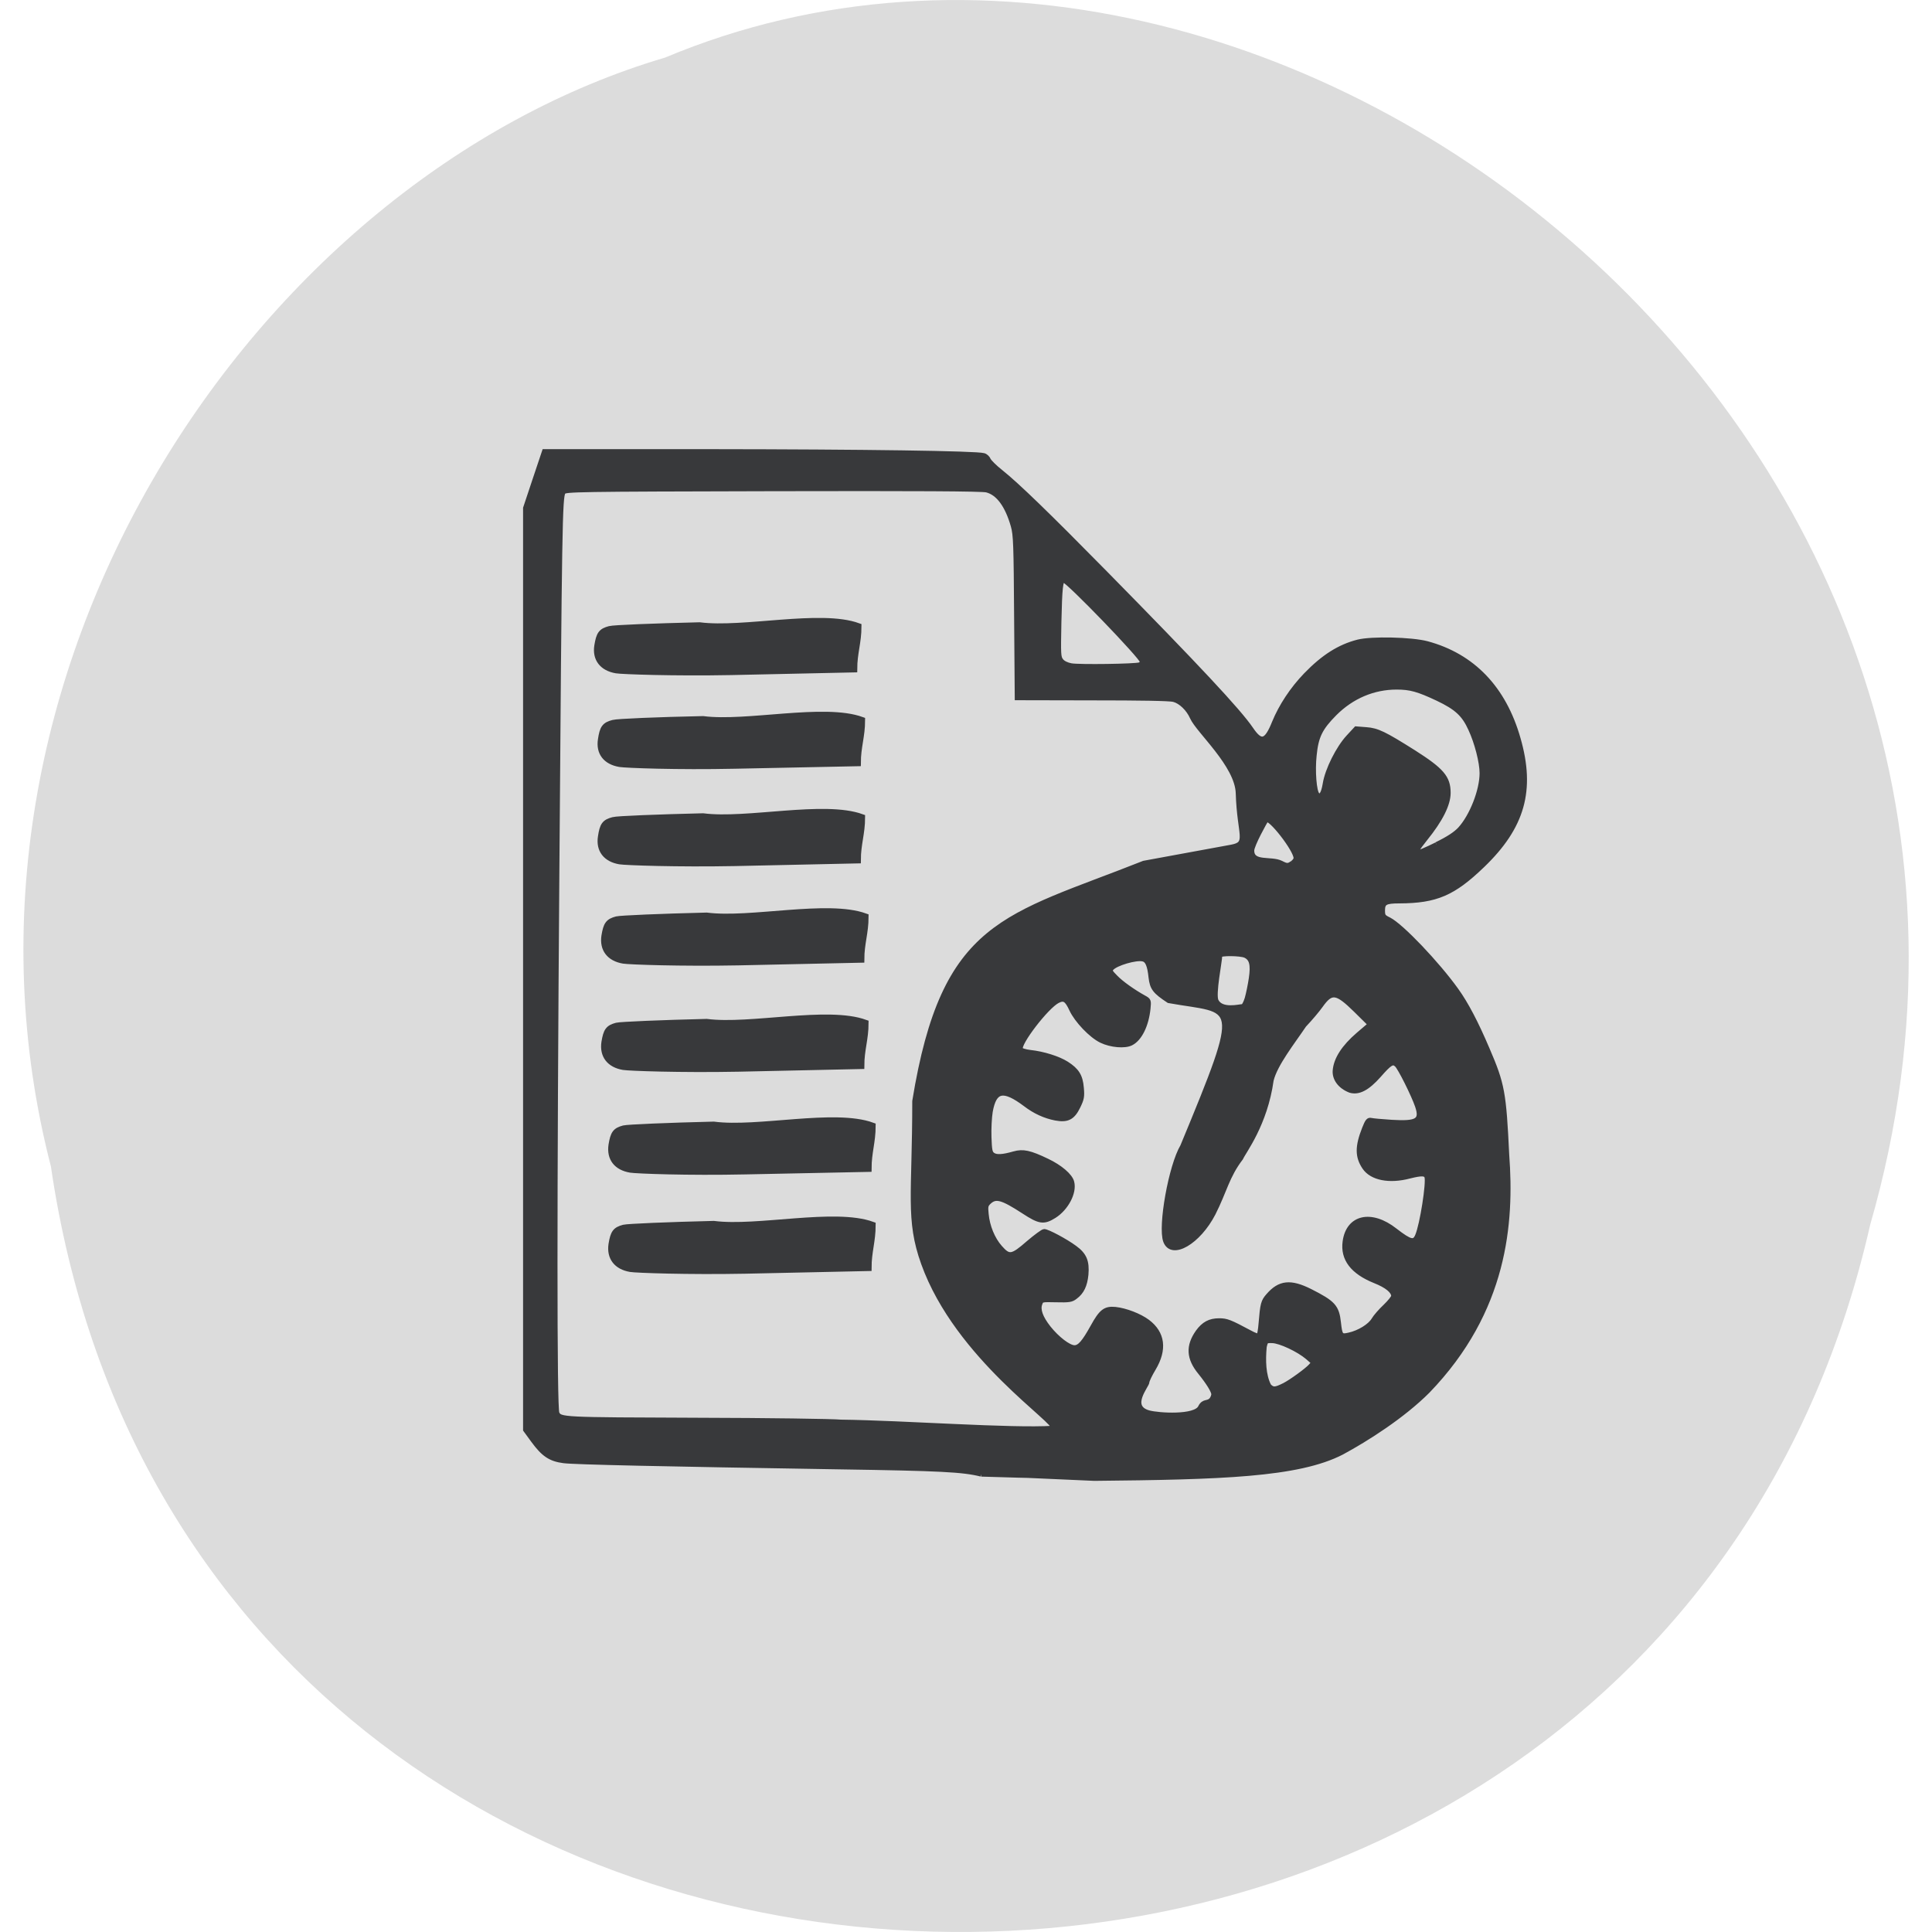 <svg xmlns="http://www.w3.org/2000/svg" viewBox="0 0 48 48"><path d="m 1.266 28.988 c 3.625 24.727 39.742 25.469 45.2 1.434 c 5.617 -19.461 -14.723 -35.37 -29.941 -28.992 c -10.188 3.01 -18.418 15.34 -15.258 27.559" fill="#dcdcdc"/><g fill="#38393b" stroke="#38393b"><path d="m 127.19 194.21 c -2.438 -0.604 -5.333 -0.75 -18.854 -0.958 c -23.354 -0.375 -34.875 -0.625 -36.31 -0.812 c -1.771 -0.229 -2.688 -0.854 -4.04 -2.708 l -1.021 -1.396 v -121.81 l 1.25 -3.75 l 1.25 -3.729 h 21.854 c 20.417 0.021 35.21 0.229 36.21 0.521 c 0.25 0.062 0.542 0.333 0.646 0.604 c 0.125 0.25 0.854 0.979 1.625 1.583 c 2.188 1.75 6.146 5.583 13.813 13.375 c 12.13 12.333 17.625 18.208 19.25 20.604 c 1.313 1.937 2.02 1.75 3.063 -0.854 c 0.896 -2.187 2.375 -4.437 4.167 -6.292 c 2.333 -2.417 4.458 -3.75 6.896 -4.375 c 1.813 -0.458 7.083 -0.333 9.125 0.208 c 6.04 1.625 10.167 5.917 12.06 12.583 c 1.958 6.812 0.583 11.646 -4.729 16.75 c -3.854 3.708 -6.125 4.687 -10.979 4.708 c -1.854 0 -2.208 0.208 -2.208 1.229 c 0 0.75 0.083 0.854 0.854 1.229 c 1.625 0.833 6.354 5.792 8.875 9.312 c 1.292 1.792 2.625 4.333 4.104 7.812 c 2 4.646 2.188 5.729 2.583 13.979 c 0.667 8.958 -0.188 20.542 -10.458 31.19 c -3.333 3.333 -8.06 6.333 -11.375 8.125 c -5.792 2.979 -15.979 3.271 -32.688 3.437 c -14.25 -0.625 -4.208 -0.229 -14.958 -0.562 m 9.5 -6.104 c 0.854 -0.667 -12.646 -9.271 -17.13 -21.771 c -2.083 -5.792 -1.167 -9.104 -1.167 -21.437 c 3.875 -23.854 12.02 -24.21 30.29 -31.458 l 11.563 -2.125 c 2.417 -0.437 1.063 -1.521 0.896 -7.104 c -0.104 -3.729 -5.25 -8.208 -6.06 -10.02 c -0.5 -1.125 -1.5 -2.104 -2.438 -2.354 c -0.479 -0.146 -4.521 -0.208 -10.729 -0.208 l -9.979 -0.021 l -0.083 -10.687 c -0.063 -9.604 -0.104 -10.854 -0.438 -12.04 c -0.771 -2.708 -1.958 -4.333 -3.479 -4.729 c -0.542 -0.167 -9.417 -0.208 -28.25 -0.167 c -26.15 0.062 -27.459 0.083 -27.709 0.437 c -0.438 0.604 -0.5 4.396 -0.833 49.729 c -0.333 43.75 -0.333 71.31 0 71.979 c 0.396 0.854 0.563 0.854 18.458 0.917 c 9.458 0.021 18.04 0.146 19.06 0.25 c 8.354 0.104 22.5 1.167 28.02 0.812 m 20.979 -3.812 c 0.146 -0.187 0.25 -0.5 0.25 -0.667 c 0 -0.417 -0.708 -1.562 -1.771 -2.875 c -1.542 -1.875 -1.625 -3.5 -0.313 -5.354 c 0.771 -1.062 1.583 -1.5 2.813 -1.5 c 1 0 1.417 0.167 4.063 1.583 c 0.563 0.312 1.083 0.5 1.167 0.437 c 0.083 -0.042 0.229 -0.812 0.292 -1.687 c 0.208 -2.521 0.292 -2.875 0.979 -3.646 c 1.5 -1.729 2.938 -1.875 5.521 -0.583 c 3.083 1.562 3.542 2.062 3.771 4.187 c 0.188 1.708 0.292 1.854 1.354 1.604 c 1.354 -0.292 2.792 -1.187 3.271 -2 c 0.229 -0.396 0.938 -1.208 1.542 -1.771 c 0.604 -0.583 1.083 -1.187 1.083 -1.354 c 0 -0.667 -0.854 -1.375 -2.479 -2.02 c -2.938 -1.187 -4.25 -2.917 -3.938 -5.187 c 0.438 -3.271 3.479 -3.958 6.625 -1.479 c 2.02 1.562 2.542 1.687 2.958 0.687 c 0.625 -1.479 1.479 -6.979 1.229 -7.771 c -0.146 -0.458 -0.688 -0.479 -2.271 -0.083 c -2.667 0.708 -5 0.25 -5.958 -1.167 c -0.958 -1.417 -0.958 -2.75 -0.021 -5.125 c 0.396 -1 0.542 -1.187 0.896 -1.104 c 0.229 0.063 1.438 0.167 2.708 0.25 c 3.396 0.208 4.063 -0.188 3.396 -2.146 c -0.5 -1.458 -2.292 -5.062 -2.729 -5.437 c -0.521 -0.479 -0.896 -0.25 -2.354 1.417 c -1.5 1.687 -2.667 2.312 -3.792 1.979 c -1.396 -0.542 -2.083 -1.604 -2 -2.625 c 0.125 -1.521 1.167 -3.125 3.083 -4.771 l 1.563 -1.333 l -1.896 -1.875 c -2.542 -2.5 -3.229 -2.604 -4.646 -0.604 c -0.396 0.562 -1.375 1.729 -2.188 2.583 c -1.542 2.292 -3.813 5.146 -4.333 7.271 c -0.813 5.833 -3.625 9.396 -4.02 10.292 c -1.833 2.396 -2.146 4.354 -3.646 7.312 c -1.958 3.792 -5.479 5.854 -6.313 3.667 c -0.729 -1.937 0.708 -9.958 2.25 -12.542 c 8.188 -19.771 7.04 -17.625 -1.833 -19.229 c -1.833 -1.208 -2.188 -1.667 -2.354 -3.083 c -0.167 -1.604 -0.458 -2.292 -1.042 -2.417 c -0.896 -0.229 -3.625 0.562 -4.167 1.229 c -0.25 0.292 -0.167 0.458 0.521 1.146 c 0.75 0.792 2.375 1.937 3.771 2.708 c 0.646 0.354 0.667 0.396 0.563 1.437 c -0.229 2.208 -1.104 4 -2.25 4.583 c -0.833 0.437 -2.688 0.271 -3.938 -0.333 c -1.354 -0.646 -3.271 -2.667 -3.938 -4.104 c -0.625 -1.354 -1 -1.583 -1.854 -1.146 c -1.479 0.771 -5.188 5.604 -4.896 6.375 c 0.063 0.167 0.604 0.333 1.292 0.417 c 1.729 0.188 3.708 0.812 4.792 1.5 c 1.375 0.875 1.854 1.646 1.979 3.208 c 0.104 1.146 0.042 1.458 -0.458 2.479 c -0.708 1.458 -1.417 1.812 -2.979 1.521 c -1.396 -0.271 -2.729 -0.875 -3.979 -1.833 c -2.917 -2.187 -4.104 -1.958 -4.625 0.958 c -0.125 0.75 -0.208 2.292 -0.167 3.396 c 0.063 1.729 0.125 2.062 0.479 2.312 c 0.458 0.333 1.292 0.292 2.813 -0.146 c 1.188 -0.333 2.083 -0.146 4.375 0.958 c 1.708 0.812 3.063 1.958 3.271 2.812 c 0.354 1.375 -0.75 3.458 -2.333 4.458 c -1.396 0.875 -1.938 0.792 -4.04 -0.583 c -2.854 -1.854 -3.688 -2.083 -4.583 -1.25 c -0.417 0.396 -0.458 0.583 -0.354 1.583 c 0.146 1.625 0.833 3.312 1.813 4.417 c 1.188 1.354 1.583 1.292 3.75 -0.604 c 0.979 -0.833 1.917 -1.521 2.083 -1.521 c 0.438 0 2.833 1.271 4.04 2.167 c 1.292 0.937 1.646 1.812 1.5 3.542 c -0.146 1.437 -0.563 2.312 -1.438 2.958 c -0.5 0.396 -0.833 0.437 -2.521 0.396 c -1.896 -0.042 -1.938 -0.042 -2.125 0.479 c -0.313 0.792 0.063 1.854 1.125 3.208 c 1.125 1.417 2.667 2.604 3.417 2.604 c 0.688 0 1.271 -0.687 2.417 -2.75 c 1.125 -2.042 1.646 -2.437 2.979 -2.312 c 1.375 0.146 3.208 0.854 4.271 1.646 c 2.02 1.521 2.292 3.667 0.792 6.187 c -0.479 0.792 -0.854 1.583 -0.854 1.771 c 0 0.479 -2.542 3.292 0.208 4.062 c 1.292 0.354 6.188 0.667 6.833 -0.729 c 0.458 -0.917 1.021 -0.396 1.5 -1.042 m 9.583 -1.854 c 0.875 -0.437 3 -1.979 3.479 -2.521 l 0.417 -0.458 l -0.813 -0.708 c -1.188 -1.021 -3.646 -2.167 -4.667 -2.187 c -0.833 -0.021 -0.854 0 -1.042 0.792 c -0.167 1.792 -0.125 3.75 0.604 5.167 c 0.521 0.521 0.813 0.521 2.02 -0.083 m -4.917 -51.12 c 0.167 -0.583 0.417 -1.792 0.542 -2.646 c 0.271 -1.833 0.063 -2.625 -0.771 -3.02 c -0.646 -0.292 -3.354 -0.312 -3.354 -0.021 c 0 0.771 -0.917 5.167 -0.479 6.02 c 0.688 1.375 3.083 0.729 3.458 0.729 c 0.167 0 0.417 -0.437 0.604 -1.062 m 6 -17.896 c 0.25 -0.167 0.458 -0.458 0.458 -0.646 c 0 -1.104 -3.438 -5.521 -3.917 -5.04 c -0.125 0.125 -1.896 3.312 -1.896 4.04 c 0 1.812 2.521 0.979 3.854 1.646 c 0.771 0.396 0.938 0.396 1.5 0 m 19.04 -2.458 c 1.583 -0.771 2.521 -1.396 3.104 -2.02 c 1.563 -1.708 2.896 -5.104 2.896 -7.396 c 0 -1.437 -0.667 -4.04 -1.5 -5.833 c -0.875 -1.937 -1.854 -2.833 -4.354 -4.02 c -2.563 -1.208 -3.604 -1.5 -5.417 -1.5 c -3.063 0 -5.917 1.208 -8.188 3.479 c -1.917 1.937 -2.438 3.02 -2.688 5.521 c -0.229 2.083 0 4.792 0.396 5.187 c 0.438 0.437 0.792 -0.042 1.021 -1.417 c 0.292 -1.854 1.75 -4.75 3.083 -6.187 l 1.021 -1.104 l 1.333 0.104 c 1.479 0.104 2.396 0.562 6.271 3 c 3.729 2.375 4.583 3.354 4.583 5.375 c 0 1.521 -1.021 3.562 -3.042 6.06 c -1.104 1.396 -1.417 1.896 -1.146 1.896 c 0.188 0 1.375 -0.5 2.625 -1.125 m -39.23 -23.771 c 0.208 -0.083 0.354 -0.271 0.354 -0.396 c 0 -0.562 -9.854 -10.771 -10.396 -10.771 c -0.396 0 -0.5 0.979 -0.604 5.542 c -0.083 4.333 -0.083 4.625 0.292 5.104 c 0.25 0.312 0.75 0.542 1.313 0.646 c 1.042 0.187 8.5 0.083 9.04 -0.125" transform="matrix(0.188 0 0 0.188 0.464 0.116)" stroke-width="0.615"/><g stroke-width="0.973" transform="matrix(0.175 0 0 0.173 4.834 1.113)"><path d="m 61.891 175.75 c -1.946 -0.338 -2.908 -1.624 -2.64 -3.474 c 0.268 -1.647 0.537 -2.03 1.7 -2.346 c 0.537 -0.135 6.264 -0.383 12.752 -0.541 c 6.197 0.812 17.18 -1.85 22.506 0.113 c 0 2.301 -0.582 3.835 -0.582 6.113 l -17.45 0.383 c -8.166 0.158 -15.504 -0.113 -16.287 -0.248"/><path d="m 61.891 161.49 c -1.946 -0.338 -2.908 -1.602 -2.64 -3.474 c 0.268 -1.647 0.537 -2.03 1.7 -2.346 c 0.537 -0.135 6.264 -0.383 12.752 -0.541 c 6.197 0.835 17.18 -1.85 22.506 0.135 c 0 2.278 -0.582 3.812 -0.582 6.113 l -17.45 0.361 c -8.166 0.18 -15.504 -0.113 -16.287 -0.248"/><path d="m 60.884 146.74 c -1.946 -0.338 -2.908 -1.624 -2.64 -3.474 c 0.268 -1.647 0.537 -2.03 1.7 -2.346 c 0.537 -0.135 6.264 -0.383 12.752 -0.541 c 6.197 0.812 17.18 -1.85 22.506 0.113 c 0 2.278 -0.604 3.835 -0.604 6.113 l -17.428 0.383 c -8.166 0.158 -15.504 -0.113 -16.287 -0.248"/><path d="m 60.884 131.47 c -1.946 -0.338 -2.908 -1.624 -2.64 -3.474 c 0.268 -1.647 0.537 -2.03 1.7 -2.346 c 0.537 -0.135 6.264 -0.383 12.752 -0.541 c 6.197 0.812 17.18 -1.85 22.506 0.113 c 0 2.301 -0.604 3.835 -0.604 6.113 l -17.428 0.383 c -8.166 0.158 -15.504 -0.113 -16.287 -0.248"/><path d="m 60.37 117.21 c -1.946 -0.338 -2.908 -1.624 -2.618 -3.474 c 0.246 -1.647 0.515 -2.03 1.7 -2.346 c 0.515 -0.158 6.242 -0.383 12.73 -0.541 c 6.219 0.812 17.18 -1.85 22.528 0.113 c 0 2.278 -0.604 3.835 -0.604 6.113 l -17.45 0.383 c -8.166 0.158 -15.481 -0.113 -16.287 -0.248"/><path d="m 60.37 103.23 c -1.946 -0.338 -2.908 -1.602 -2.618 -3.451 c 0.246 -1.647 0.515 -2.03 1.7 -2.346 c 0.515 -0.158 6.242 -0.406 12.73 -0.541 c 6.219 0.812 17.18 -1.85 22.528 0.113 c 0 2.278 -0.604 3.835 -0.604 6.113 l -17.45 0.361 c -8.166 0.18 -15.481 -0.113 -16.287 -0.248"/><path d="m 59.877 89.78 c -1.946 -0.338 -2.931 -1.624 -2.64 -3.474 c 0.268 -1.647 0.537 -2.03 1.7 -2.346 c 0.537 -0.158 6.264 -0.383 12.752 -0.541 c 6.197 0.812 17.18 -1.85 22.506 0.113 c 0 2.278 -0.604 3.835 -0.604 6.113 l -17.428 0.383 c -8.166 0.158 -15.504 -0.113 -16.287 -0.248"/></g></g></svg>